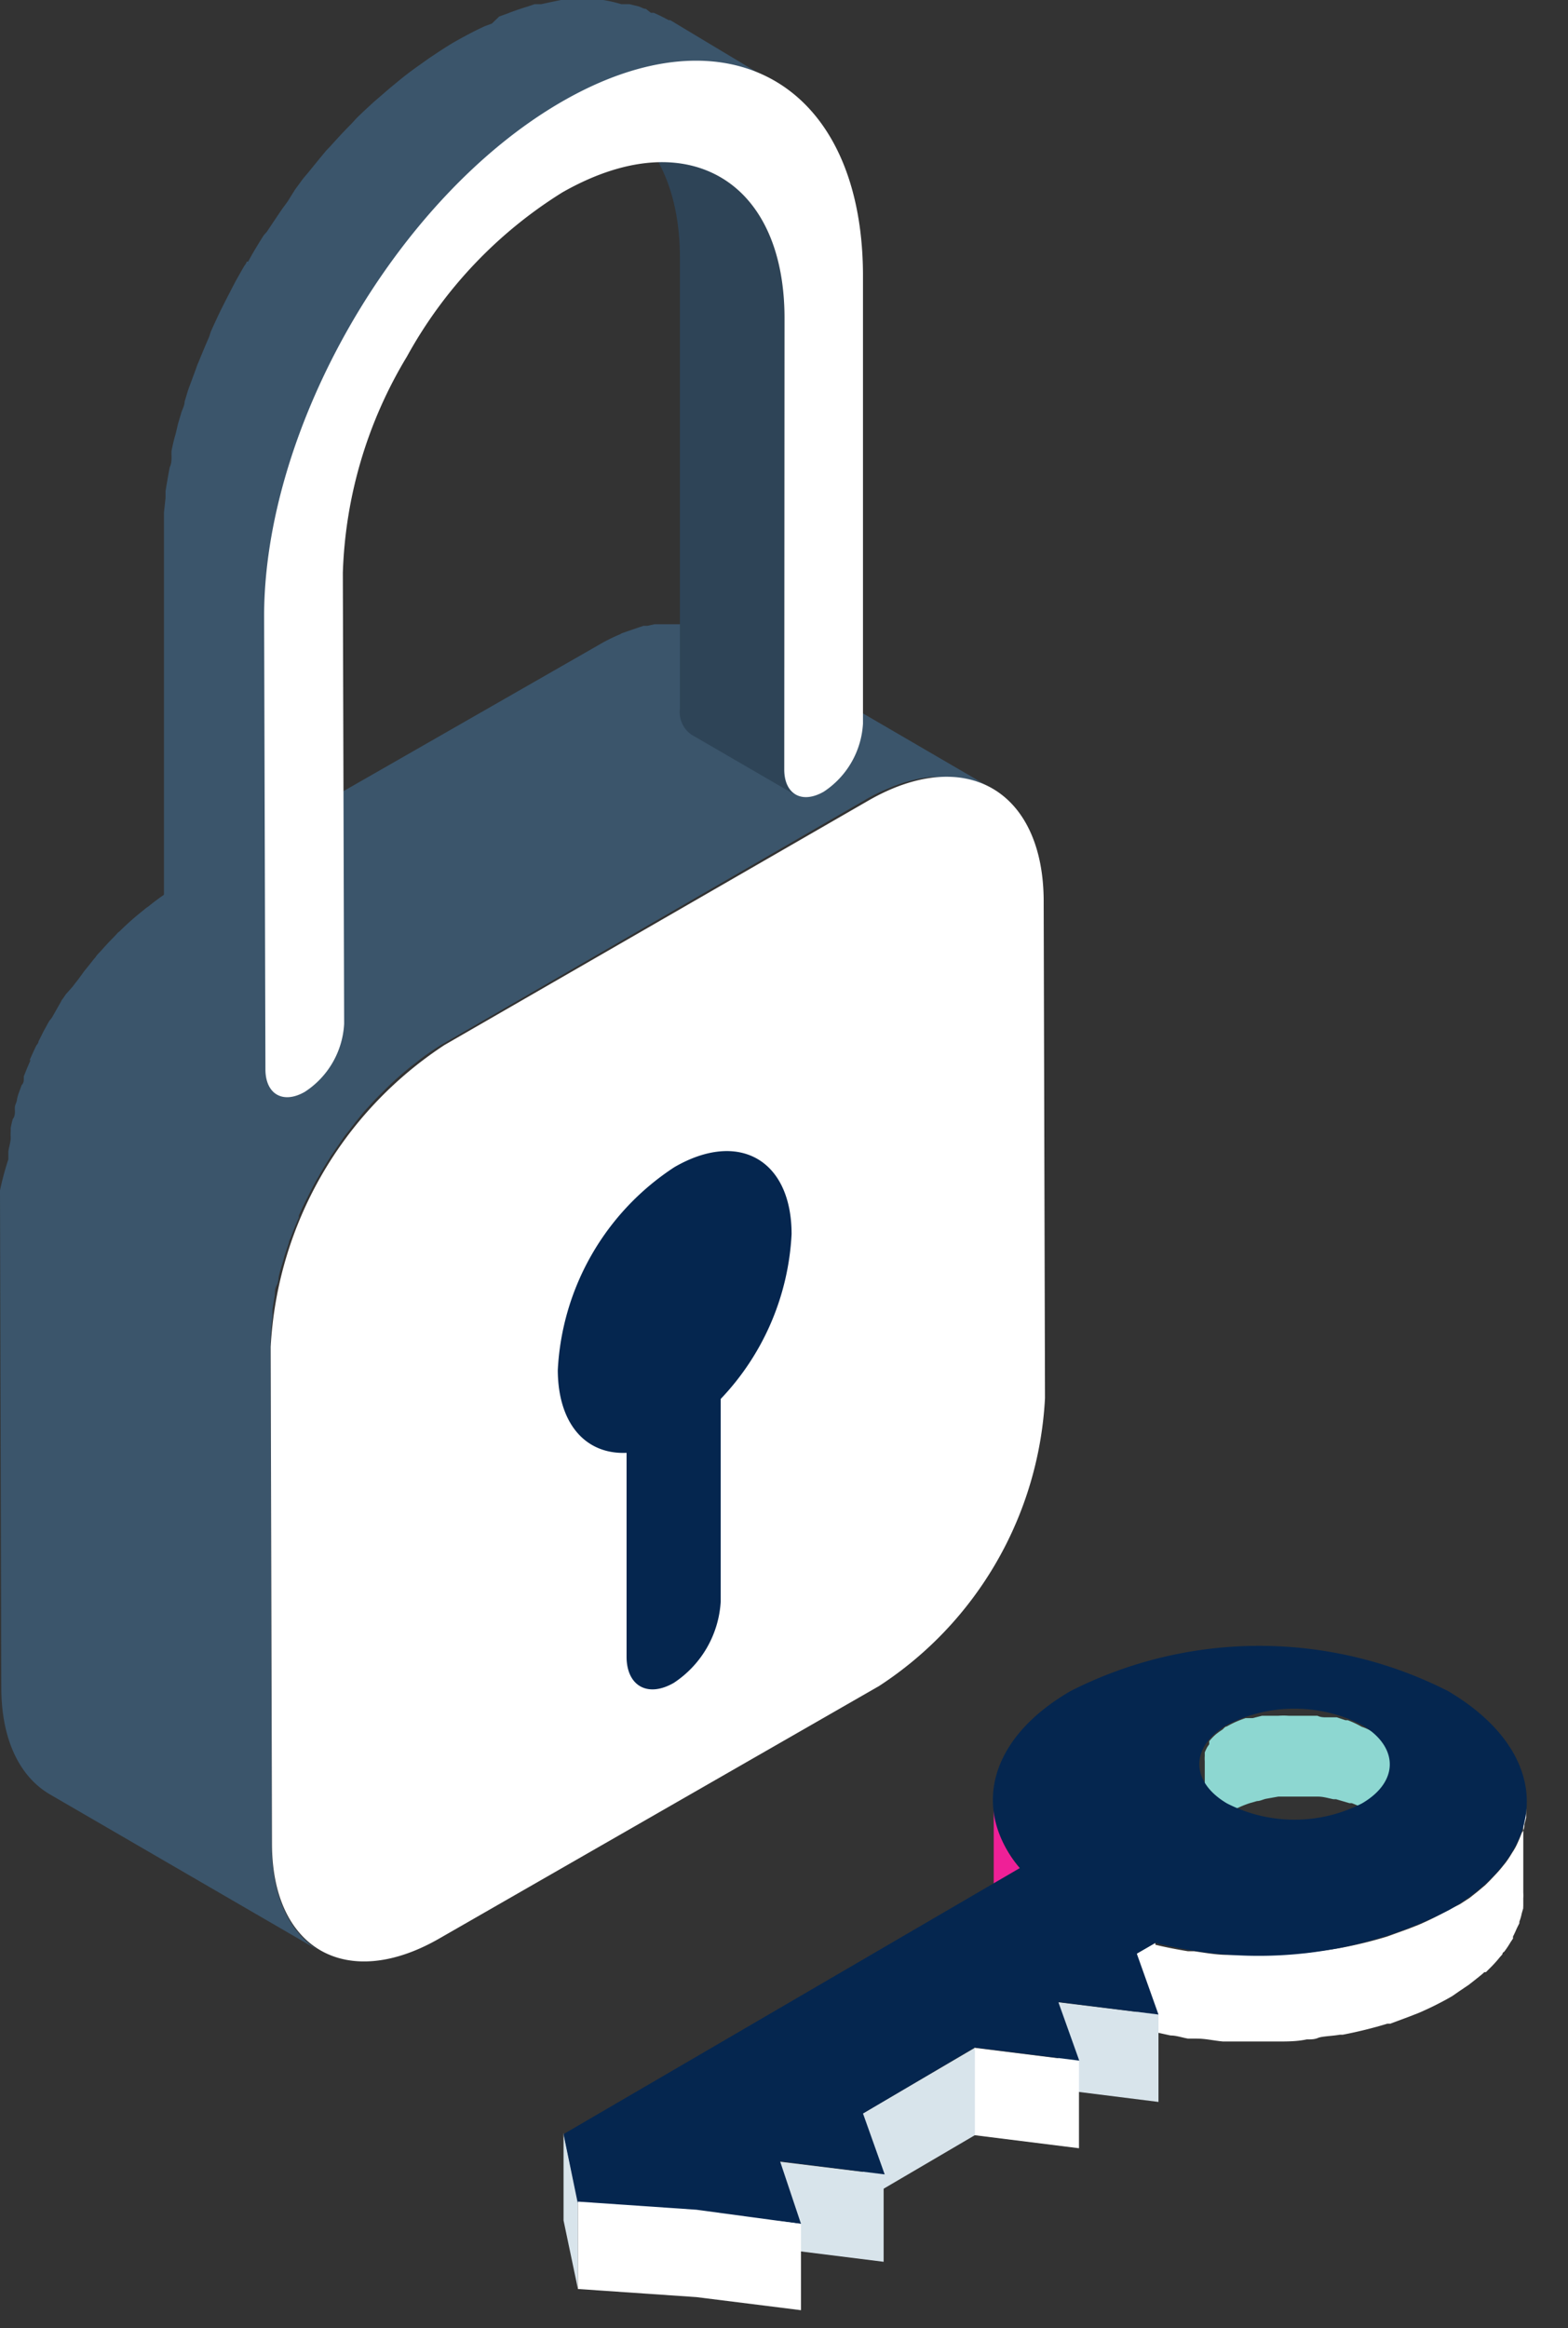 <svg id="Layer_1" data-name="Layer 1" xmlns="http://www.w3.org/2000/svg" viewBox="0 0 59.96 88.98"><rect x="0" y="0" width="59.96" height="88.98" fill="#333333" stroke="none"/><defs><style>.cls-1{fill:#3b556b;}.cls-2{fill:#fff;}.cls-3{fill:none;}.cls-4{fill:#2e4457;}.cls-5{fill:#05264f;}.cls-6{fill:#8dd7d1;}.cls-7{fill:#ef2097;}.cls-8{fill:#d8e4eb;}</style></defs><title>Artboard 20</title><g id="Group_74" data-name="Group 74"><g id="Group_69" data-name="Group 69"><g id="Group_68" data-name="Group 68"><path id="Path_330" data-name="Path 330" class="cls-1" d="M27.61,24.13l0,0a2.11,2.11,0,0,0-.34-.16l-.07,0-.11,0-.17-.06-.19,0-.12,0h-.06l-.4-.05h-.56l-.2,0-.19,0-.17,0-.27.06-.15,0-.15.05-.47.16-.17.06a.31.31,0,0,0-.1.05,6.58,6.58,0,0,0-.84.42L6.67,33.94a9.09,9.09,0,0,0-1,.71,1.09,1.09,0,0,0-.17.13,10.53,10.53,0,0,0-.94.83.27.27,0,0,0-.08.07l-.14.15c-.15.15-.3.31-.44.47l-.14.15a.76.76,0,0,0-.11.14c-.09.1-.17.21-.26.32l-.17.21-.13.18c-.06.08-.12.17-.19.25l-.13.17L2.52,38l-.13.19a.22.22,0,0,0-.05.08L2,38.87l0,0A.75.75,0,0,1,1.9,39c-.08.13-.15.27-.23.41l-.1.2-.1.2c0,.07-.06.11-.09.17s-.15.32-.22.48,0,0,0,.08,0,0,0,0c-.09.2-.17.4-.25.6,0,0,0,.08,0,.11s0,.15-.08.22l-.11.3a2.17,2.17,0,0,0-.07.24c0,.09-.06.19-.08.28a1.09,1.09,0,0,0,0,.17c0,.1,0,.21-.08.31a3.38,3.38,0,0,0-.08.34l0,.12a2.17,2.17,0,0,0,0,.25c0,.18-.07.36-.09.54l0,.15c0,.05,0,.09,0,.14A10.9,10.9,0,0,0,0,45.5l.05,19c0,2,.71,3.41,1.85,4.08l10.34,6c-1.14-.66-1.85-2.07-1.85-4.08l-.05-19a9.36,9.36,0,0,1,.08-1.18l0-.28.09-.54c0-.12,0-.24.07-.37s.06-.23.08-.34.08-.32.13-.48.06-.19.08-.28l.18-.54c0-.07.05-.15.08-.22.09-.25.19-.49.3-.74a.2.2,0,0,1,0-.08c.1-.22.2-.44.31-.65l.1-.2c.1-.2.21-.41.33-.61l.06-.11c.13-.23.28-.46.42-.69l.13-.19.33-.48a2.35,2.35,0,0,1,.19-.25l.3-.39.26-.32c.08-.1.17-.19.26-.29s.29-.32.45-.47l.22-.22a12.39,12.39,0,0,1,.94-.83l.17-.13a9,9,0,0,1,1-.7l16.17-9.34a6.58,6.58,0,0,1,.84-.42l.26-.11c.16-.06.32-.12.47-.16l.3-.08.27-.06.36-.05.2,0h.53a4.1,4.1,0,0,1,.49.06l.12,0a2.26,2.26,0,0,1,.37.11l.11,0a3.55,3.55,0,0,1,.44.21Z"/><g id="Group_67" data-name="Group 67"><path id="Path_331" data-name="Path 331" class="cls-2" d="M33.19,30.61c3.7-2.14,6.71-.42,6.72,3.83l.05,19a14,14,0,0,1-6.34,11L16.77,74.11c-3.51,2-6.36.4-6.37-3.63l-.05-19A14.75,14.75,0,0,1,17,39.94Z"/></g></g></g><g id="Group_72" data-name="Group 72"><g id="Group_71" data-name="Group 71"><path id="Path_332" data-name="Path 332" class="cls-3" d="M10.56,41.84l-4-2.32a1,1,0,0,1-.44-1l4,2.32A1,1,0,0,0,10.56,41.84Z"/><path id="Path_333" data-name="Path 333" class="cls-4" d="M30,29.4,30,12.17c0-2.68-.95-4.55-2.49-5.42l-4-2.32C25,5.3,26,7.17,26,9.85L26,27.08a1.05,1.05,0,0,0,.44,1l4,2.32A1,1,0,0,1,30,29.4Z"/><path id="Path_334" data-name="Path 334" class="cls-1" d="M25.63.77l-.06,0c-.19-.1-.38-.2-.57-.28l-.11,0L24.7.34c-.1,0-.2-.08-.3-.1L24.07.16l-.2,0-.11,0A5.4,5.4,0,0,0,23.07,0H22.3l-.19,0-.34,0-.32,0-.29.06-.47.1-.25,0-.26.09c-.27.08-.53.17-.81.28l-.28.1L18.81.9,18.54,1c-.35.16-.69.34-1.05.54s-.73.45-1.09.69l-.35.25q-.36.25-.72.54l-.39.32-.65.56-.39.36-.24.23-.24.26c-.26.26-.51.53-.76.81-.08.09-.17.17-.24.26l-.19.23-.44.54c-.1.12-.2.23-.29.36l-.22.3L11,7.7l-.22.3-.35.52-.22.33L10.08,9c-.2.32-.4.64-.59,1L9.43,10c0,.06-.07.13-.11.2-.13.23-.27.47-.39.7l-.17.33-.18.35-.15.3c-.13.27-.25.53-.37.8L8,12.87s0,0,0,0c-.15.34-.29.68-.42,1a1.34,1.34,0,0,0-.07.18l-.14.38c-.06.17-.13.34-.19.52l-.12.4c0,.16-.1.31-.14.47l-.09.3c-.05.17-.08.35-.13.52s-.1.39-.14.59a1.6,1.6,0,0,0,0,.21c0,.14,0,.28-.07.42-.06.31-.11.61-.16.91,0,.09,0,.17,0,.26l-.06.56c0,.14,0,.27,0,.41,0,.43,0,.85,0,1.26l0,17.23a1,1,0,0,0,.44,1l4,2.32a1,1,0,0,1-.44-1l0-17.23c0-.42,0-.84,0-1.26,0-.13,0-.27,0-.4s.06-.55.1-.82.1-.61.16-.91l.12-.63c0-.19.09-.39.14-.59s.14-.54.22-.82l.14-.47c.1-.31.2-.61.31-.92l.13-.37q.24-.63.51-1.26l.07-.15c.16-.37.34-.74.52-1.1.06-.11.12-.23.17-.34.18-.35.36-.69.56-1l.11-.2q.35-.6.72-1.17l.22-.33c.18-.28.37-.55.57-.82s.21-.29.32-.43L15.77,9l.44-.54c.15-.18.29-.33.44-.49s.5-.55.76-.81l.49-.49.39-.36.65-.57.39-.32q.36-.28.72-.54l.35-.25c.36-.25.72-.48,1.09-.69s.7-.38,1.05-.54l.27-.12c.19-.09.38-.15.57-.23s.54-.2.81-.28l.51-.14.47-.1c.2,0,.41-.07.6-.09l.34,0a5.93,5.93,0,0,1,.73,0H27a6,6,0,0,1,.84.11l.2,0q.32.08.63.18l.19.07a5.17,5.17,0,0,1,.75.36Z"/><g id="Group_70" data-name="Group 70"><path id="Path_335" data-name="Path 335" class="cls-2" d="M21.48,3.89C27.8.24,32.94,3.17,33,10.43l0,17.23a3.34,3.34,0,0,1-1.5,2.6c-.84.48-1.51.1-1.51-.86L30,12.17c0-2.68-.95-4.55-2.49-5.42s-3.64-.74-6,.6a17.07,17.07,0,0,0-5.95,6.28,17,17,0,0,0-2.45,8.27l.05,17.23a3.31,3.31,0,0,1-1.5,2.6c-.83.48-1.51.1-1.51-.86l-.05-17.23C10.06,16.38,15.16,7.54,21.48,3.89Z"/></g></g></g><g id="Group_73" data-name="Group 73"><path id="Path_336" data-name="Path 336" class="cls-5" d="M25.79,44.61c2.47-1.43,4.48-.27,4.48,2.56a9.84,9.84,0,0,1-2.71,6.3l0,7.74a4,4,0,0,1-1.79,3.11c-1,.58-1.81.12-1.81-1l0-7.79c-1.55.07-2.62-1.09-2.63-3.16A9.85,9.85,0,0,1,25.79,44.61Z"/></g></g><g id="Group_83" data-name="Group 83"><g id="Group_82" data-name="Group 82"><path id="Path_337" data-name="Path 337" class="cls-6" d="M52.07,66a3.65,3.65,0,0,0-.53-.25h0l-.09,0-.33-.11-.18,0-.1,0-.1,0c-.12,0-.24,0-.36-.06h-.22l-.14,0-.36,0h-.38a2.69,2.69,0,0,0-.4,0H48.7l-.31,0-.13,0-.36.09-.19,0-.08,0a3.86,3.86,0,0,0-.72.32l0,0c-.07,0-.12.09-.18.13a2.48,2.48,0,0,0-.26.19s0,0,0,0a2.61,2.61,0,0,0-.23.24l0,.06,0,.06-.07.1a2,2,0,0,0-.1.21s0,0,0,0,0,0,0,0l0,.13a1.49,1.49,0,0,0,0,.21v3.37a1.21,1.21,0,0,1,.06-.38s0,0,0,0a1.54,1.54,0,0,1,.17-.34l0-.06a2.21,2.21,0,0,1,.29-.32,2.48,2.48,0,0,1,.26-.19l.22-.16a3.86,3.86,0,0,1,.72-.32l.28-.08c.12,0,.24-.07.36-.09l.45-.08h.11c.2,0,.41,0,.61,0h.1l.61,0h.09c.2,0,.39.06.59.1l.1,0,.51.15.09,0a4,4,0,0,1,.56.26,1.83,1.83,0,0,1,1.08,1.51V67.46A1.86,1.86,0,0,0,52.07,66Z"/><path id="Path_338" data-name="Path 338" class="cls-7" d="M39,71.4a4,4,0,0,1-1-2.61v3.34a3.54,3.54,0,0,0,.26,1.33A4.53,4.53,0,0,0,39,74.74Z"/><g id="Group_75" data-name="Group 75"><path id="Path_339" data-name="Path 339" class="cls-2" d="M44.18,74.26V77.6l-.71.41V74.67Z"/></g><path id="Path_340" data-name="Path 340" class="cls-2" d="M58.36,69.15c0,.11,0,.21,0,.32a2.5,2.5,0,0,1-.07.26c0,.1,0,.2-.09.31l-.1.25c-.05.11-.09.21-.15.32s-.09.15-.14.23a3.75,3.75,0,0,1-.24.36l-.17.21c-.13.16-.28.31-.43.47l-.17.17-.31.26-.29.23-.37.24L55.4,73a12.29,12.29,0,0,1-1.15.57l-.41.16-.8.29a16.87,16.87,0,0,1-1.7.42c-.31.06-.62.1-.94.14l-.41.06c-.44,0-.89.07-1.34.08h-.3c-.36,0-.73,0-1.09,0l-.31,0c-.43,0-.87-.08-1.29-.14l-.24,0c-.42-.07-.84-.15-1.25-.25v3.34l.59.13c.22,0,.44.08.67.12l.24,0,.1,0c.33,0,.66.08,1,.11H47l.31,0,.49,0c.2,0,.4,0,.6,0h.44c.38,0,.76,0,1.13-.08H50c.14,0,.27,0,.41-.06s.56-.07.83-.12l.11,0a16.87,16.87,0,0,0,1.7-.42l.11,0,.7-.26.41-.16a12.29,12.29,0,0,0,1.15-.57l.12-.07.26-.18.37-.25.28-.22c.11-.09.22-.17.31-.26l.06,0,.11-.11a4.79,4.79,0,0,0,.43-.47l.09-.1s0-.07.07-.1a3.75,3.75,0,0,0,.24-.36l.1-.15a.2.2,0,0,1,0-.08c.06-.11.1-.21.15-.32l.09-.18s0,0,0-.06a1.81,1.81,0,0,0,.09-.31l.06-.21a.13.13,0,0,1,0-.06c0-.11,0-.21,0-.32a1.49,1.49,0,0,0,0-.21V68.86A1.41,1.41,0,0,1,58.36,69.15Z"/><g id="Group_76" data-name="Group 76"><path id="Path_341" data-name="Path 341" class="cls-8" d="M44.3,77v3.34l-3.83-.48V76.53Z"/></g><g id="Group_77" data-name="Group 77"><path id="Path_342" data-name="Path 342" class="cls-2" d="M41.26,78.77v3.34l-4-.5V78.27Z"/></g><g id="Group_78" data-name="Group 78"><path id="Path_343" data-name="Path 343" class="cls-8" d="M37.28,78.27v3.34L33,84.12V80.78Z"/></g><g id="Group_79" data-name="Group 79"><path id="Path_344" data-name="Path 344" class="cls-8" d="M33.79,83.11v3.34l-4-.5V82.62Z"/></g><g id="Group_80" data-name="Group 80"><path id="Path_345" data-name="Path 345" class="cls-8" d="M22.1,84.15v3.34l-.55-2.62V81.53Z"/></g><g id="Group_81" data-name="Group 81"><path id="Path_346" data-name="Path 346" class="cls-5" d="M55.42,73a16,16,0,0,1-11.24,1.26l-.71.41L44.3,77l-3.83-.48.8,2.24-4-.5L33,80.78l.83,2.33-4-.5L30.63,85l-4-.5-4.54-.31-.54-2.62L39,71.4c-1.85-2.2-1.22-4.93,1.93-6.76a15.93,15.93,0,0,1,14.45,0C59.37,67,59.39,70.7,55.42,73Zm-8.5-4.07a5.66,5.66,0,0,0,5.16,0c1.43-.83,1.41-2.17,0-3a5.66,5.66,0,0,0-5.16,0c-1.41.83-1.41,2.17,0,3"/></g><path id="Path_347" data-name="Path 347" class="cls-2" d="M26.63,84.46l-4.53-.31v3.34l4.53.31,4,.5V85Z"/></g></g></svg>